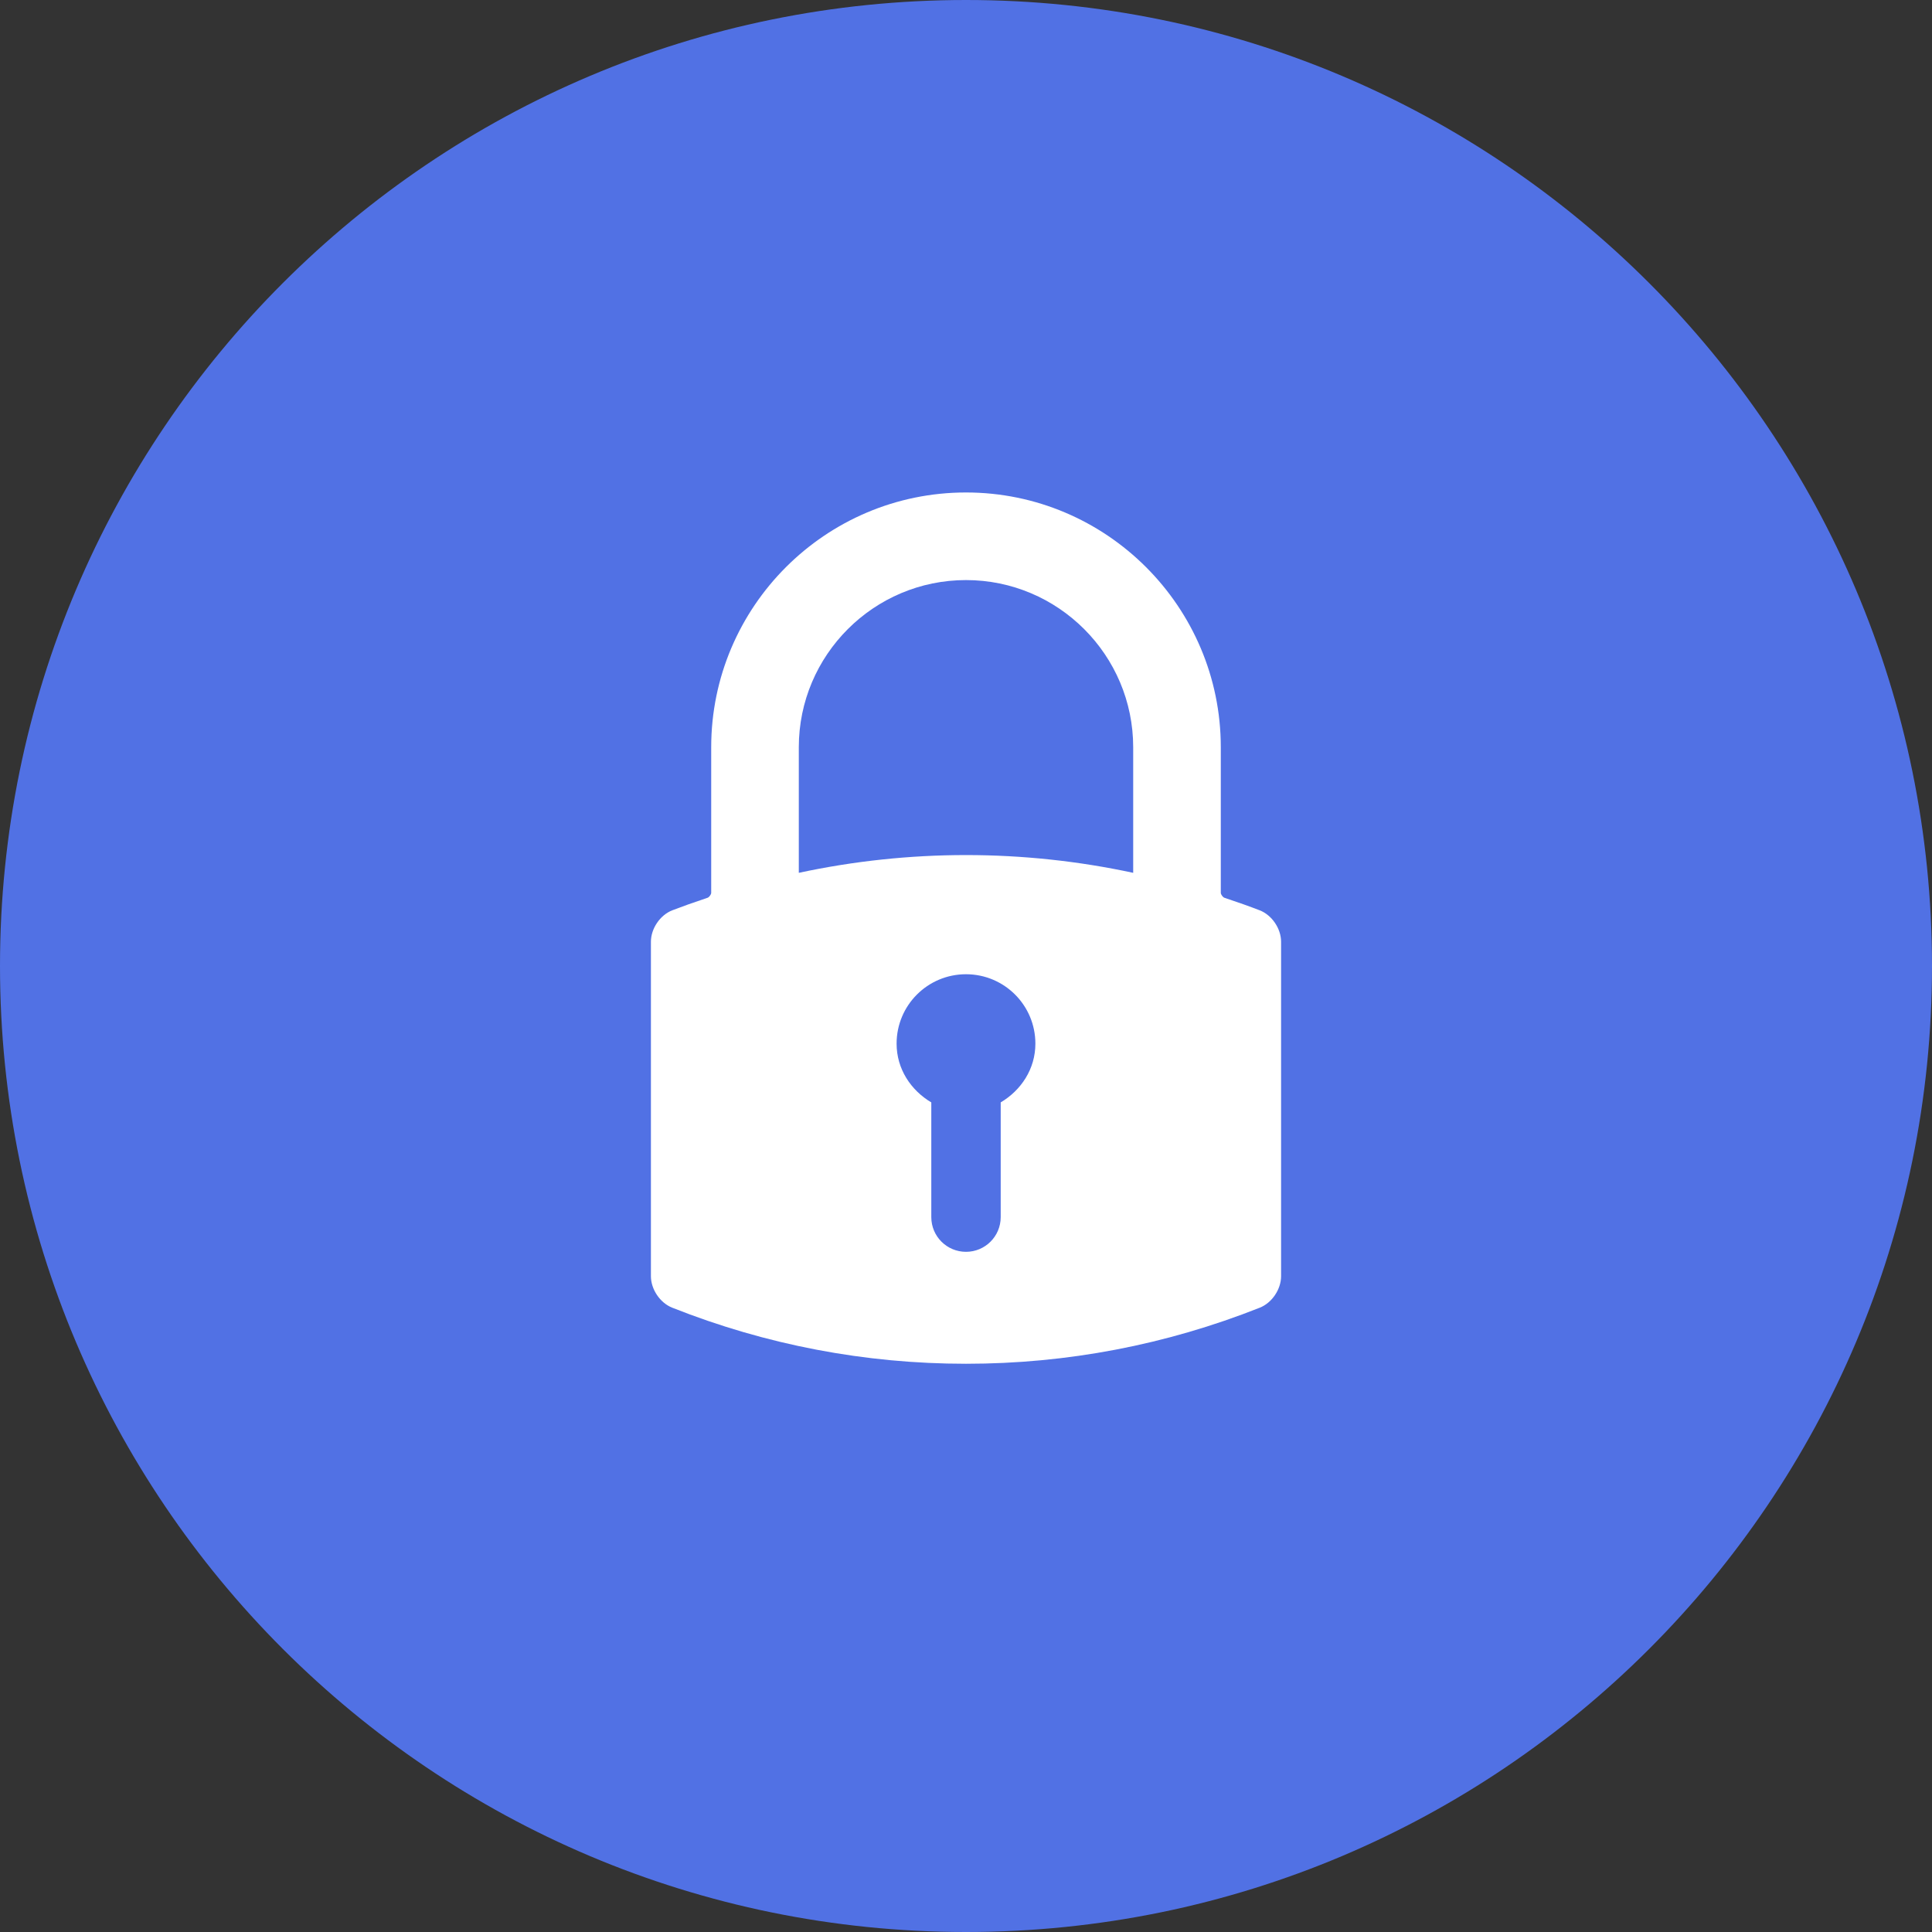 <svg width="102" height="102" viewBox="0 0 102 102" fill="none" xmlns="http://www.w3.org/2000/svg">
<rect x="0" y="0" width="102" height="102" fill="#333333" stroke="none"/>
<path d="M0 51C0 22.834 22.834 0 51 0V0C79.166 0 102 22.834 102 51V51C102 79.166 79.166 102 51 102V102C22.834 102 0 79.166 0 51V51Z" fill="#5171E4"/>
<path d="M51 26C43.582 26 37.548 32.035 37.548 39.452V47.135C37.548 47.223 37.44 47.37 37.355 47.398C36.628 47.641 36.037 47.851 35.496 48.059C34.851 48.308 34.365 49.023 34.365 49.722V67.375C34.365 68.07 34.848 68.785 35.489 69.039C40.447 71.004 45.666 72 51 72C56.334 72 61.553 71.004 66.511 69.039C67.152 68.785 67.635 68.07 67.635 67.375V49.722C67.635 49.023 67.148 48.308 66.503 48.059C65.962 47.85 65.371 47.64 64.644 47.398C64.56 47.37 64.452 47.222 64.452 47.135V39.452C64.452 32.035 58.417 26 51 26ZM47.336 55.099C47.336 53.073 48.976 51.435 51 51.435C53.023 51.435 54.663 53.073 54.663 55.099C54.663 56.44 53.907 57.564 52.832 58.201V64.258C52.832 65.271 52.012 66.09 51 66.09C49.987 66.09 49.168 65.271 49.168 64.258V58.201C48.093 57.564 47.336 56.44 47.336 55.099ZM59.827 39.452V46.081C56.932 45.458 53.962 45.143 51.001 45.143C48.041 45.143 45.072 45.458 42.173 46.081V39.452C42.173 34.585 46.133 30.625 51 30.625C55.867 30.625 59.827 34.585 59.827 39.452Z" fill="white"/>
</svg>
